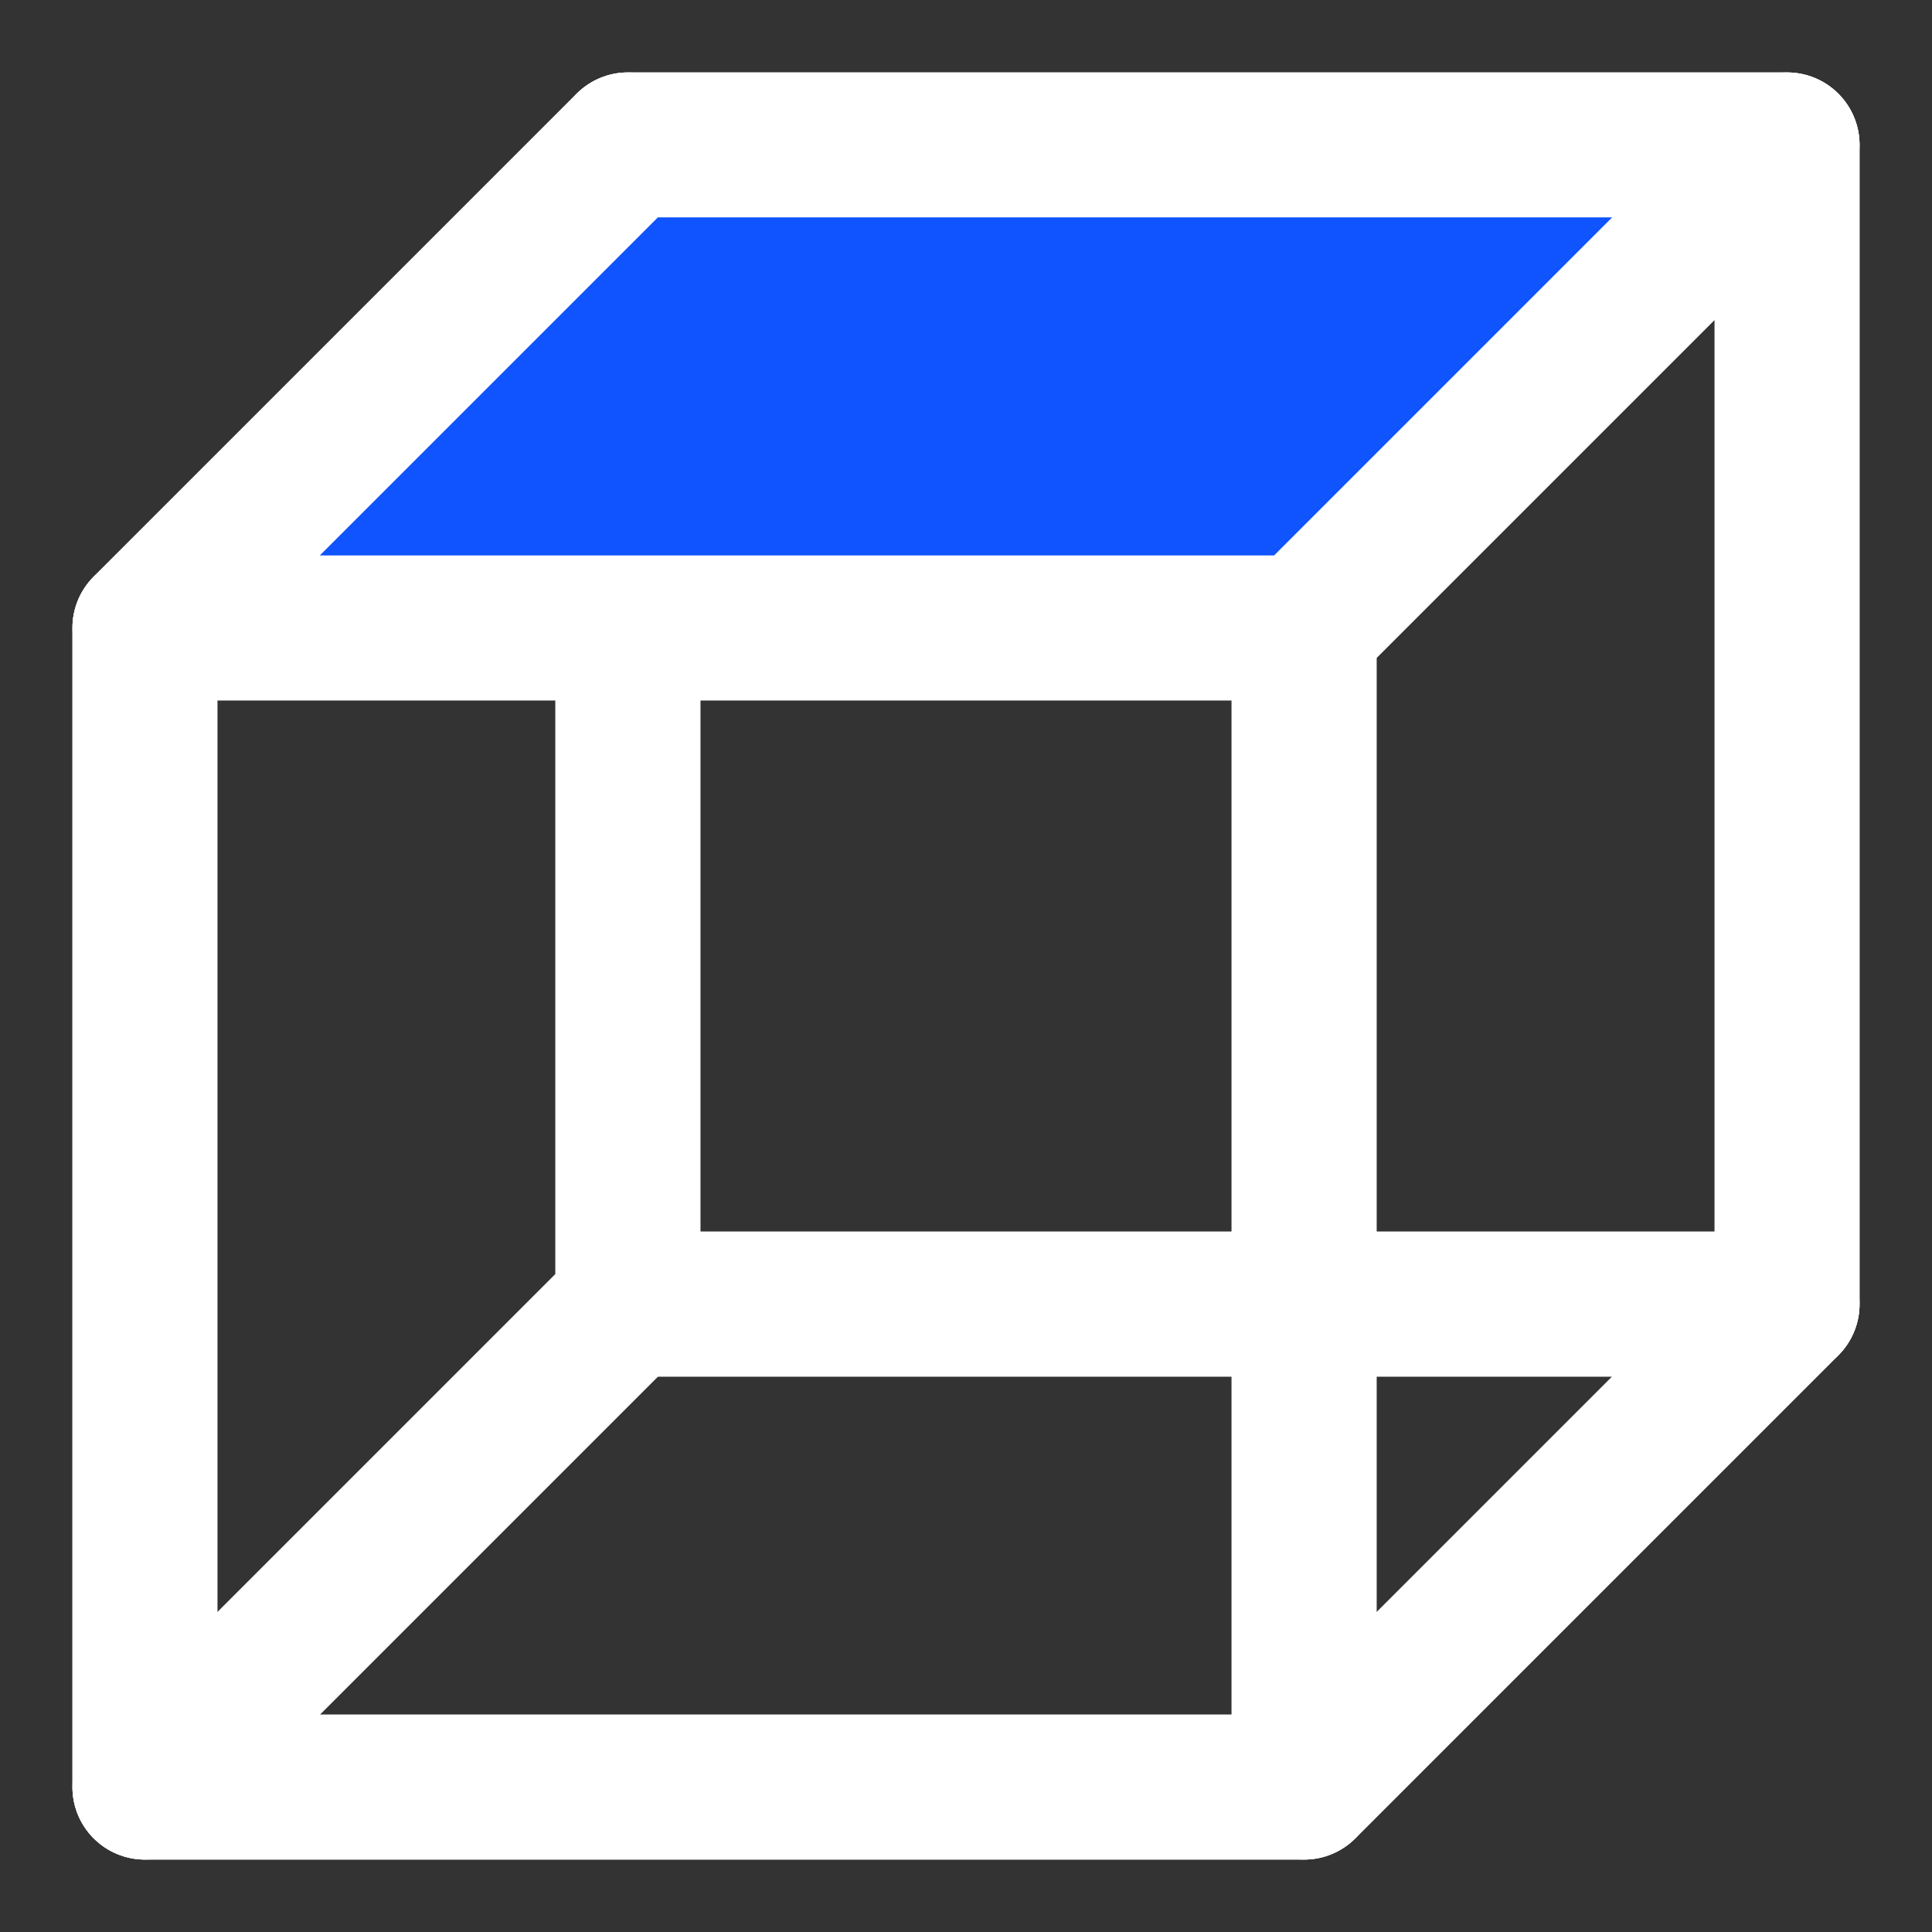 <?xml version='1.0' encoding='UTF-8'?> <svg width='20px' height='20px' viewBox='0 0 20 20' version='1.1' xmlns='http://www.w3.org/2000/svg' xmlns:xlink='http://www.w3.org/1999/xlink'><rect x="0" y="0" width="20" height="20" fill="#333333" stroke="none"/> <!-- Generator: Sketch 63 (92445) - https://sketch.com --> <title>top</title> <desc>Created with Sketch.</desc> <g id='top' stroke='none' stroke-width='1' fill='none' fill-rule='evenodd' stroke-linejoin='round'> <g id='编组-2' transform='translate(1, 1)' fill-rule='nonzero' stroke='#FFFFFF' stroke-width='1.5'> <polygon id='矩形' points='5.5 12.5 17.5 12.5 12.5 17.5 0.5 17.5'></polygon> <rect id='矩形' x='5.5' y='0.5' width='12' height='12'></rect> <polygon id='矩形' points='17.5 12.5 17.5 0.5 12.5 5.5 12.5 17.5'></polygon> <polygon id='矩形' points='5.5 12.5 5.5 0.5 0.5 5.5 0.5 17.5'></polygon> <rect id='矩形' x='0.5' y='5.5' width='12' height='12'></rect> <polygon id='矩形' fill='#1054FF' points='5.5 0.5 17.5 0.5 12.5 5.5 0.5 5.5'></polygon> </g> </g> </svg>